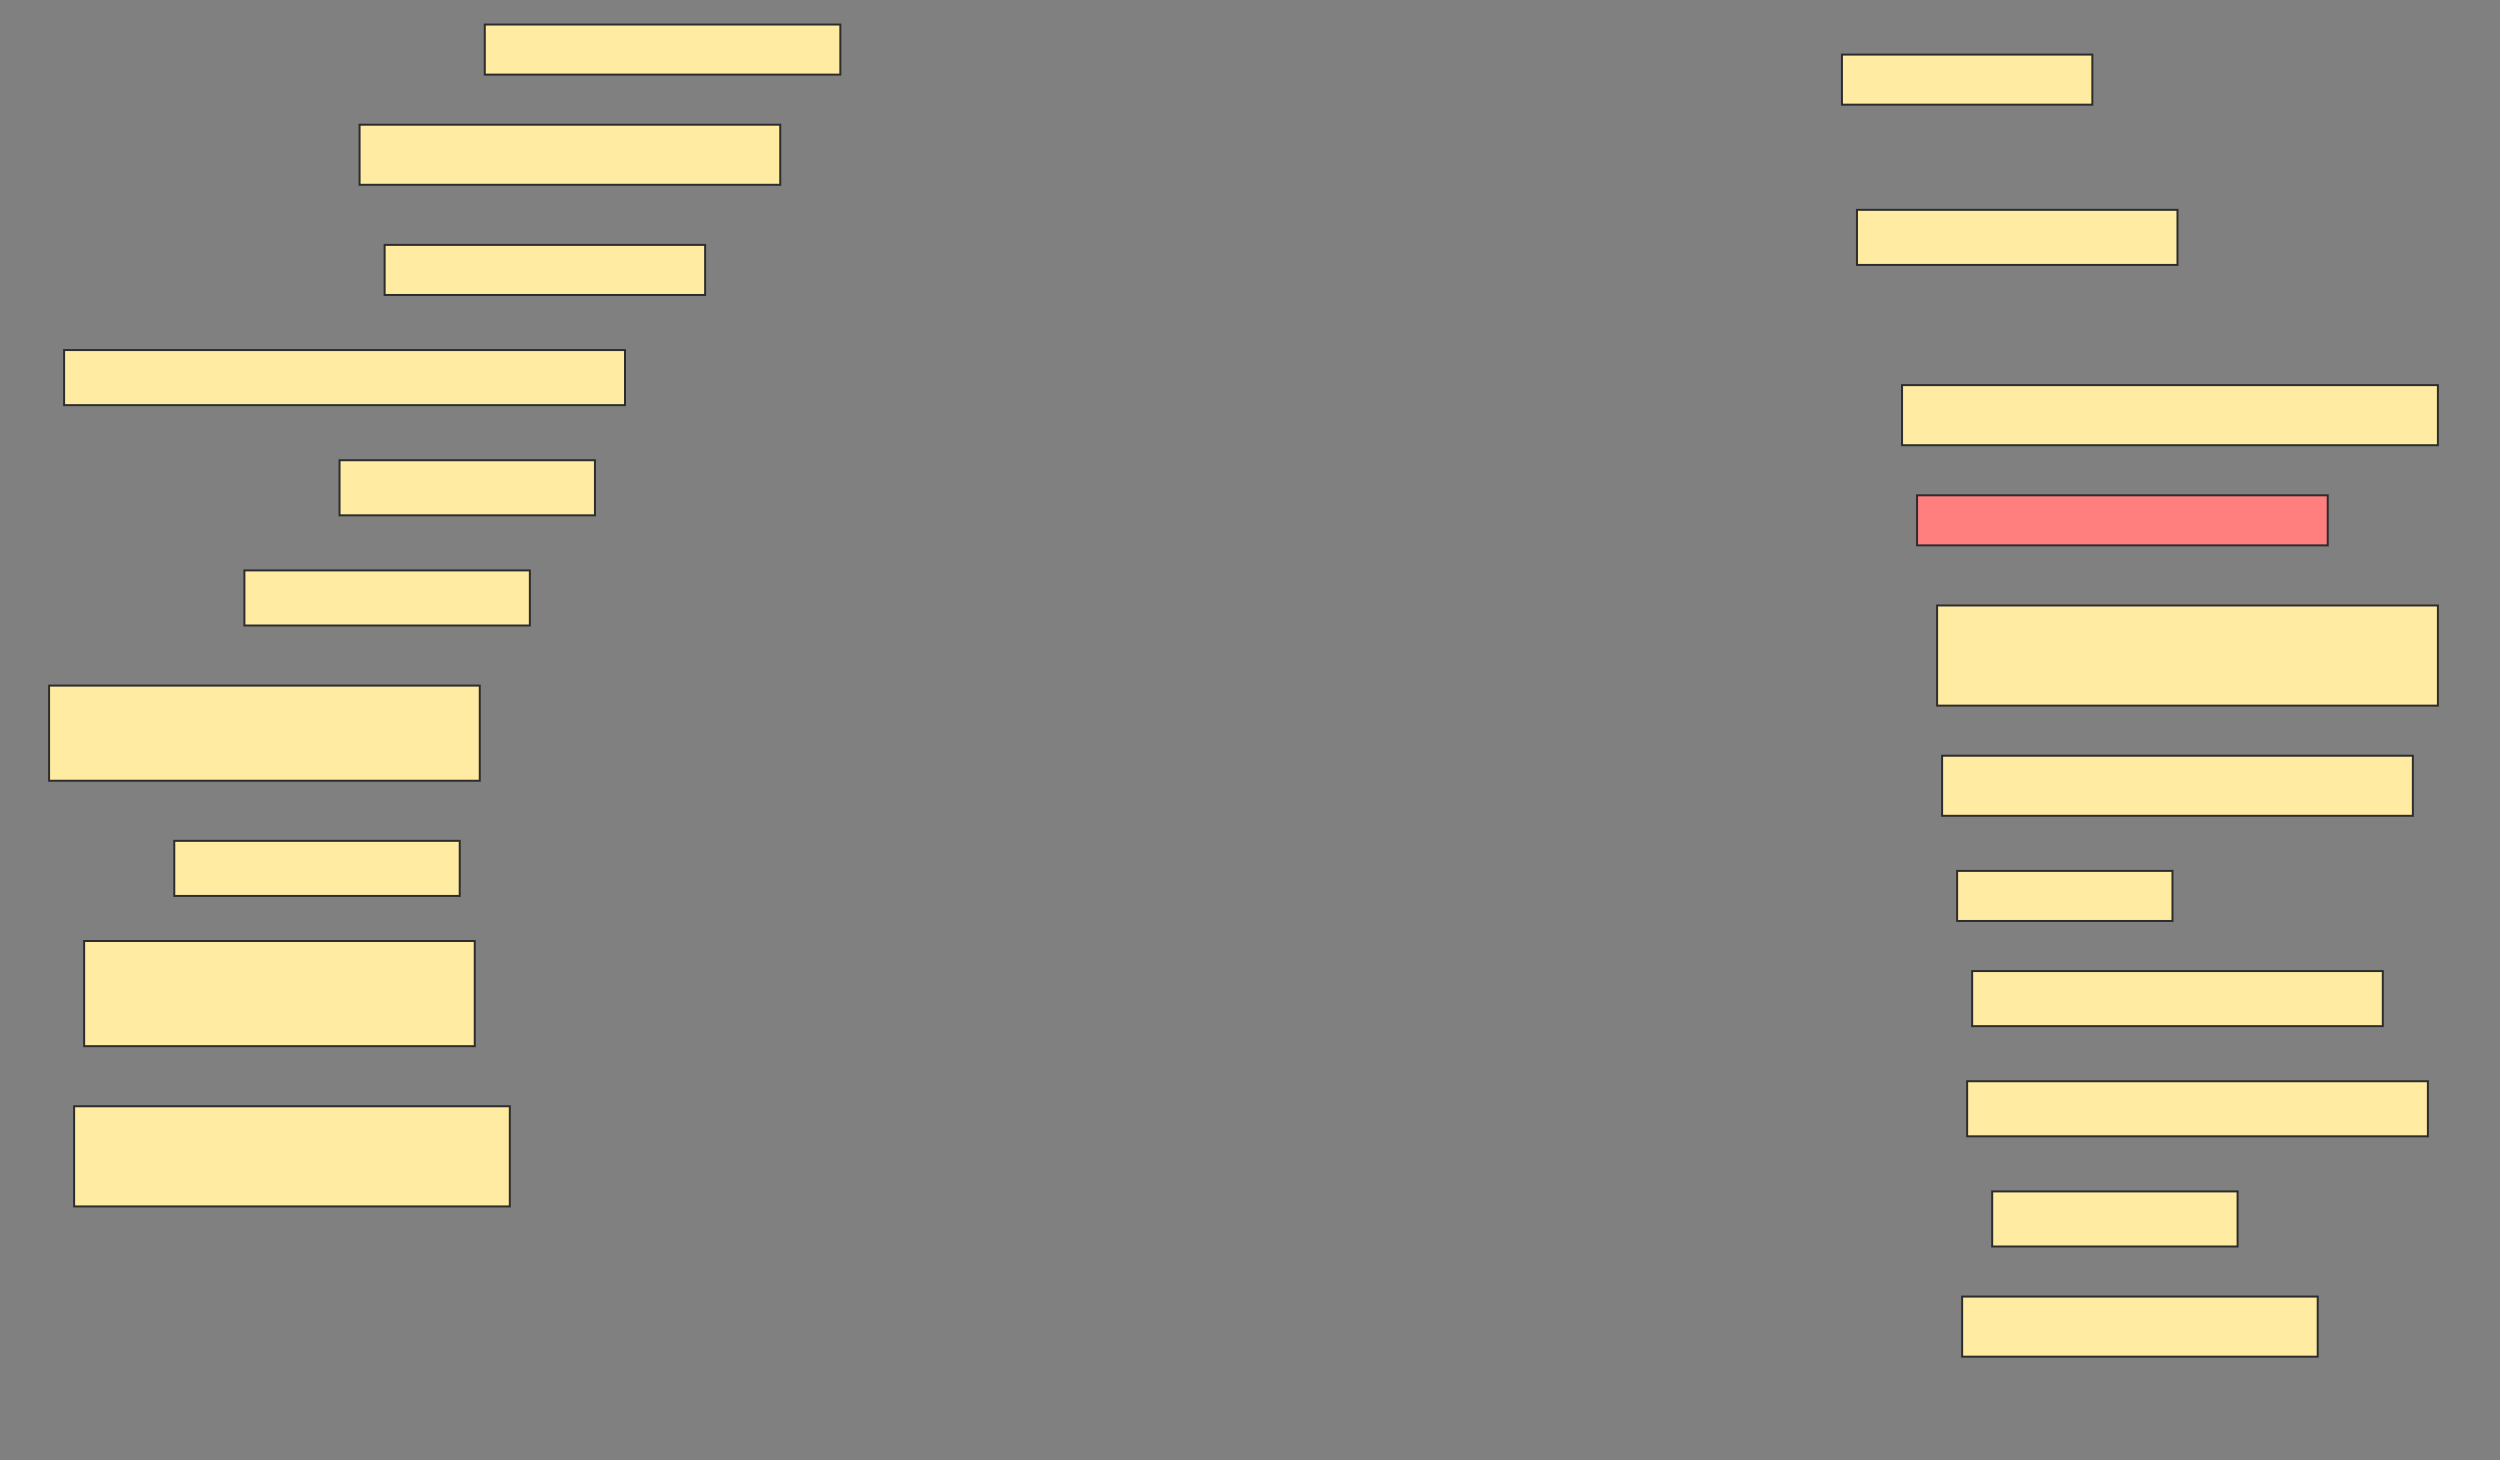 <svg height="729" width="1248" xmlns="http://www.w3.org/2000/svg">
 <rect width="100%" height="100%" fill="#808080" stroke="none"/>
 <!-- Created with Image Occlusion Enhanced -->
 <g>
  <title>Labels</title>
 </g>
 <g>
  <title>Masks</title>
  <rect fill="#FFEBA2" height="25" id="9202ea7ea228474cb0e5030c496d4a1f-ao-1" stroke="#2D2D2D" width="177.5" x="242" y="12.25"/>
  <rect fill="#FFEBA2" height="25" id="9202ea7ea228474cb0e5030c496d4a1f-ao-2" stroke="#2D2D2D" width="125" x="919.5" y="27.25"/>
  <rect fill="#FFEBA2" height="30" id="9202ea7ea228474cb0e5030c496d4a1f-ao-3" stroke="#2D2D2D" width="210" x="179.5" y="62.25"/>
  <rect fill="#FFEBA2" height="27.5" id="9202ea7ea228474cb0e5030c496d4a1f-ao-4" stroke="#2D2D2D" width="160" x="927" y="104.75"/>
  <rect fill="#FFEBA2" height="25" id="9202ea7ea228474cb0e5030c496d4a1f-ao-5" stroke="#2D2D2D" width="160" x="192" y="122.25"/>
  <rect fill="#FFEBA2" height="27.5" id="9202ea7ea228474cb0e5030c496d4a1f-ao-6" stroke="#2D2D2D" width="280" x="32" y="174.75"/>
  <rect fill="#FFEBA2" height="30" id="9202ea7ea228474cb0e5030c496d4a1f-ao-7" stroke="#2D2D2D" width="267.5" x="949.5" y="192.25"/>
  <rect fill="#FFEBA2" height="27.5" id="9202ea7ea228474cb0e5030c496d4a1f-ao-8" stroke="#2D2D2D" width="127.5" x="169.5" y="229.75"/>
  <rect class="qshape" fill="#FF7E7E" height="25" id="9202ea7ea228474cb0e5030c496d4a1f-ao-9" stroke="#2D2D2D" width="205" x="957" y="247.25"/>
  <rect fill="#FFEBA2" height="27.5" id="9202ea7ea228474cb0e5030c496d4a1f-ao-10" stroke="#2D2D2D" width="142.5" x="122" y="284.75"/>
  <rect fill="#FFEBA2" height="50" id="9202ea7ea228474cb0e5030c496d4a1f-ao-11" stroke="#2D2D2D" width="250" x="967" y="302.25"/>
  <rect fill="#FFEBA2" height="47.5" id="9202ea7ea228474cb0e5030c496d4a1f-ao-12" stroke="#2D2D2D" width="215" x="24.5" y="342.25"/>
  <rect fill="#FFEBA2" height="30" id="9202ea7ea228474cb0e5030c496d4a1f-ao-13" stroke="#2D2D2D" width="235" x="969.5" y="377.25"/>
  <rect fill="#FFEBA2" height="27.5" id="9202ea7ea228474cb0e5030c496d4a1f-ao-14" stroke="#2D2D2D" width="142.5" x="87" y="419.75"/>
  <rect fill="#FFEBA2" height="25" id="9202ea7ea228474cb0e5030c496d4a1f-ao-15" stroke="#2D2D2D" width="107.5" x="977" y="434.75"/>
  <rect fill="#FFEBA2" height="27.5" id="9202ea7ea228474cb0e5030c496d4a1f-ao-16" stroke="#2D2D2D" width="205" x="984.5" y="484.75"/>
  <rect fill="#FFEBA2" height="52.5" id="9202ea7ea228474cb0e5030c496d4a1f-ao-17" stroke="#2D2D2D" width="195" x="42" y="469.75"/>
  <rect fill="#FFEBA2" height="27.5" id="9202ea7ea228474cb0e5030c496d4a1f-ao-18" stroke="#2D2D2D" width="230" x="982" y="539.75"/>
  <rect fill="#FFEBA2" height="50" id="9202ea7ea228474cb0e5030c496d4a1f-ao-19" stroke="#2D2D2D" width="217.5" x="37" y="552.25"/>
  <rect fill="#FFEBA2" height="27.5" id="9202ea7ea228474cb0e5030c496d4a1f-ao-20" stroke="#2D2D2D" width="122.5" x="994.5" y="594.75"/>
  <rect fill="#FFEBA2" height="30" id="9202ea7ea228474cb0e5030c496d4a1f-ao-21" stroke="#2D2D2D" width="177.5" x="979.5" y="647.25"/>
 </g>
</svg>